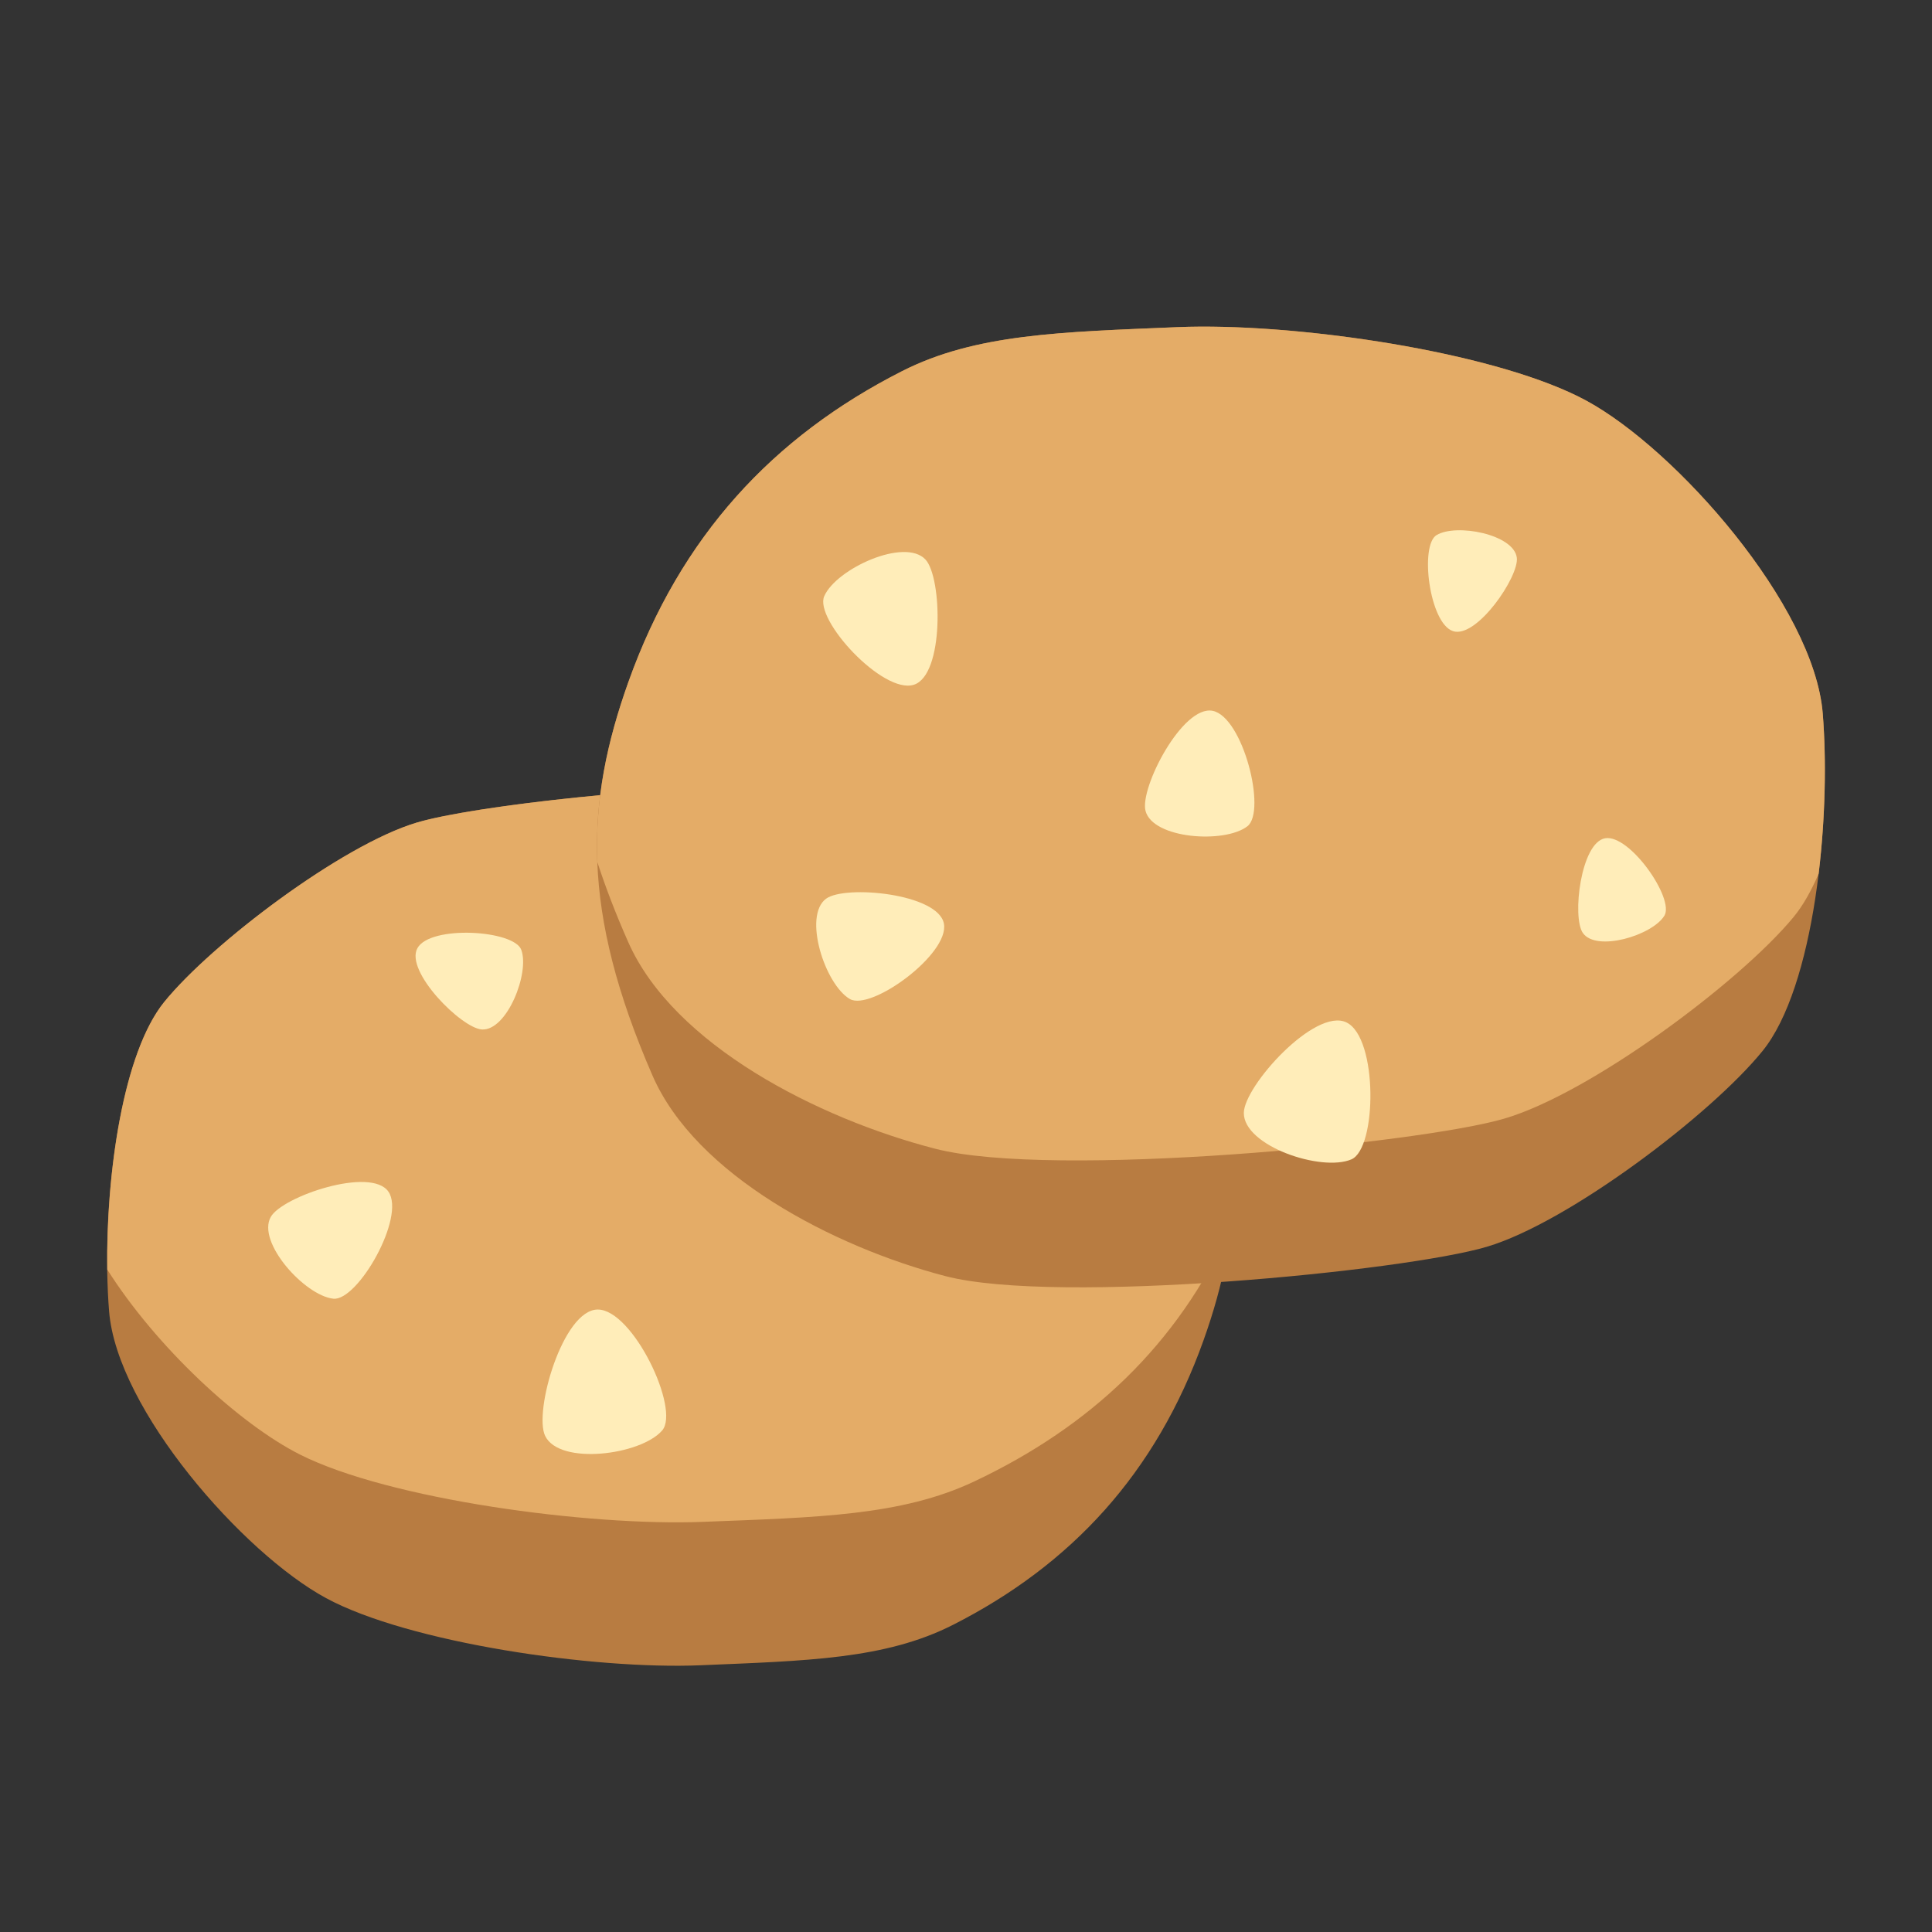 <?xml version="1.0" encoding="UTF-8" standalone="no"?>
<svg
   xmlns:dc="http://purl.org/dc/elements/1.1/"
   xmlns:cc="http://creativecommons.org/ns#"
   xmlns:rdf="http://www.w3.org/1999/02/22-rdf-syntax-ns#"
   xmlns:svg="http://www.w3.org/2000/svg"
   xmlns="http://www.w3.org/2000/svg"
   version="1.1"
   id="svg2"
   viewBox="0 0 128 128"
   height="128"
   width="128">
  <rect x="0" y="0" width="128" height="128" fill="#333333" stroke="none"/>
  <defs
     id="defs4" />
  <g
     transform="translate(0,-924.362)"
     id="layer1">
    <path
       id="path4487-7-9"
       d="m 63.128,1032.018 c 7.832,-3.976 13.457,-10.031 16.61,-18.86 2.634,-7.374 2.892,-13.899 -1.459,-23.902 -2.632,-6.05 -10.971,-10.394 -17.763,-12.175 -6.792,-1.782 -27.951,0.297 -32.914,1.782 -4.963,1.485 -13.584,8.018 -16.718,11.878 -3.135,3.86 -4.18,13.957 -3.657,20.49 0.522,6.533 8.882,16.036 14.367,19.005 5.486,2.97 17.763,4.751 24.816,4.454 7.053,-0.297 12.237,-0.398 16.718,-2.673 z"
       style="fill:#b87c41;fill-opacity:1;fill-rule:evenodd;stroke:none;stroke-width:1px;stroke-linecap:butt;stroke-linejoin:miter;stroke-opacity:1" />
    <path
       id="path4589-6"
       d="m 53.206,976.399 c -9.049,-0.097 -21.882,1.35 -25.604,2.464 -4.963,1.485 -13.584,8.017 -16.718,11.877 -2.721,3.351 -3.863,11.394 -3.777,17.733 3.237,5.116 8.732,10.224 12.776,12.261 5.898,2.97 19.098,4.751 26.681,4.455 7.583,-0.297 13.156,-0.398 17.974,-2.673 7.732,-3.651 13.457,-9.063 16.967,-16.759 0.502,-4.816 -0.353,-9.9 -3.225,-16.502 -2.632,-6.05 -10.972,-10.392 -17.764,-12.174 -1.698,-0.445 -4.293,-0.65 -7.31,-0.682 z"
       style="fill:#e4ac67;fill-opacity:1;fill-rule:evenodd;stroke:none;stroke-width:1px;stroke-linecap:butt;stroke-linejoin:miter;stroke-opacity:1" />
    <path
       id="path4487-5"
       d="m 59.761,948.953 c -8.546,4.338 -14.684,10.946 -18.125,20.581 -2.874,8.047 -3.156,15.167 1.592,26.082 2.872,6.602 11.972,11.342 19.383,13.286 7.411,1.944 30.5,-0.324 35.916,-1.944 5.416,-1.62 14.823,-8.749 18.243,-12.962 3.421,-4.213 4.561,-15.23 3.991,-22.359 -0.57,-7.129 -9.692,-17.498 -15.678,-20.739 -5.986,-3.24 -19.383,-5.185 -27.08,-4.861 -7.696,0.324 -13.353,0.434 -18.243,2.916 z"
       style="fill:#b87c41;fill-opacity:1;fill-rule:evenodd;stroke:none;stroke-width:1px;stroke-linecap:butt;stroke-linejoin:miter;stroke-opacity:1" />
    <path
       id="path4487-6-5"
       d="m 79.511,946.002 c -0.522,0.004 -1.026,0.014 -1.507,0.034 -7.696,0.324 -13.353,0.434 -18.243,2.917 -8.546,4.338 -14.684,10.946 -18.125,20.581 -1.434,4.016 -2.222,7.801 -2.062,11.942 0.55,1.683 1.224,3.444 2.057,5.322 3.014,6.795 12.565,11.673 20.344,13.674 7.779,2.001 32.012,-0.333 37.696,-2.001 5.684,-1.668 15.558,-9.005 19.148,-13.341 0.632,-0.763 1.185,-1.751 1.672,-2.888 0.444,-3.685 0.519,-7.512 0.271,-10.606 -0.57,-7.129 -9.692,-17.498 -15.678,-20.738 -5.612,-3.038 -17.738,-4.937 -25.573,-4.895 z"
       style="fill:#e4ac67;fill-opacity:1;fill-rule:evenodd;stroke:none;stroke-width:1px;stroke-linecap:butt;stroke-linejoin:miter;stroke-opacity:1" />
    <path
       id="path4507-63"
       d="m 82.407,998.095 c 0.011,-1.775 4.724,-7.008 6.803,-5.993 2.09,1.02 2.021,8.343 0.324,9.071 -1.984,0.85 -7.14,-0.886 -7.127,-3.078 z"
       style="fill:#ffedb9;fill-opacity:1;fill-rule:evenodd;stroke:none;stroke-width:1px;stroke-linecap:butt;stroke-linejoin:miter;stroke-opacity:1" />
    <path
       id="path4507-6-8"
       d="m 61.317,961.434 c 1.111,1.195 1.251,7.667 -0.78,8.297 -2.041,0.633 -6.608,-4.313 -5.93,-5.869 0.793,-1.819 5.339,-3.903 6.71,-2.428 z"
       style="fill:#ffedb9;fill-opacity:1;fill-rule:evenodd;stroke:none;stroke-width:1px;stroke-linecap:butt;stroke-linejoin:miter;stroke-opacity:1" />
    <path
       id="path4507-4-7"
       d="m 75.892,978.078 c -0.388,-1.513 2.453,-7.02 4.449,-6.622 2.007,0.401 3.586,6.648 2.304,7.647 -1.498,1.167 -6.274,0.842 -6.753,-1.025 z"
       style="fill:#ffedb9;fill-opacity:1;fill-rule:evenodd;stroke:none;stroke-width:1px;stroke-linecap:butt;stroke-linejoin:miter;stroke-opacity:1" />
    <path
       id="path4507-2-8"
       d="m 100.493,961.308 c 0.161,1.252 -2.668,5.387 -4.23,4.868 -1.57,-0.521 -2.214,-5.691 -1.086,-6.364 1.318,-0.787 5.117,-0.05 5.315,1.496 z"
       style="fill:#ffedb9;fill-opacity:1;fill-rule:evenodd;stroke:none;stroke-width:1px;stroke-linecap:butt;stroke-linejoin:miter;stroke-opacity:1" />
    <path
       id="path4507-9-7"
       d="m 104.868,986.174 c -0.724,-1.034 -0.141,-6.01 1.483,-6.276 1.632,-0.268 4.604,4.011 3.919,5.131 -0.802,1.31 -4.508,2.422 -5.402,1.145 z"
       style="fill:#ffedb9;fill-opacity:1;fill-rule:evenodd;stroke:none;stroke-width:1px;stroke-linecap:butt;stroke-linejoin:miter;stroke-opacity:1" />
    <path
       id="path4507-92-5"
       d="m 54.733,983.902 c 1.258,-0.925 7.428,-0.347 7.804,1.654 0.378,2.011 -4.828,5.809 -6.233,4.993 -1.643,-0.954 -3.125,-5.506 -1.571,-6.648 z"
       style="fill:#ffedb9;fill-opacity:1;fill-rule:evenodd;stroke:none;stroke-width:1px;stroke-linecap:butt;stroke-linejoin:miter;stroke-opacity:1" />
    <path
       id="path4507-27-5"
       d="m 36.116,1019.49 c -0.768,-1.6 1.176,-8.369 3.489,-8.368 2.325,8e-4 5.473,6.614 4.265,8.012 -1.411,1.634 -6.806,2.332 -7.755,0.356 z"
       style="fill:#ffedb9;fill-opacity:1;fill-rule:evenodd;stroke:none;stroke-width:1px;stroke-linecap:butt;stroke-linejoin:miter;stroke-opacity:1" />
    <path
       id="path4507-27-3-4"
       d="m 17.941,1004.983 c 0.77,-1.357 6.632,-3.346 7.791,-1.674 1.165,1.679 -2.033,7.266 -3.647,7.095 -1.887,-0.2 -5.095,-3.746 -4.144,-5.421 z"
       style="fill:#ffedb9;fill-opacity:1;fill-rule:evenodd;stroke:none;stroke-width:1px;stroke-linecap:butt;stroke-linejoin:miter;stroke-opacity:1" />
    <path
       id="path4507-27-4-1"
       d="m 31.928,992.567 c -1.344,-0.077 -5.123,-3.851 -4.273,-5.386 0.854,-1.543 6.398,-1.205 6.882,0.109 0.566,1.536 -0.95,5.373 -2.609,5.277 z"
       style="fill:#ffedb9;fill-opacity:1;fill-rule:evenodd;stroke:none;stroke-width:1px;stroke-linecap:butt;stroke-linejoin:miter;stroke-opacity:1" />
  </g>
</svg>
